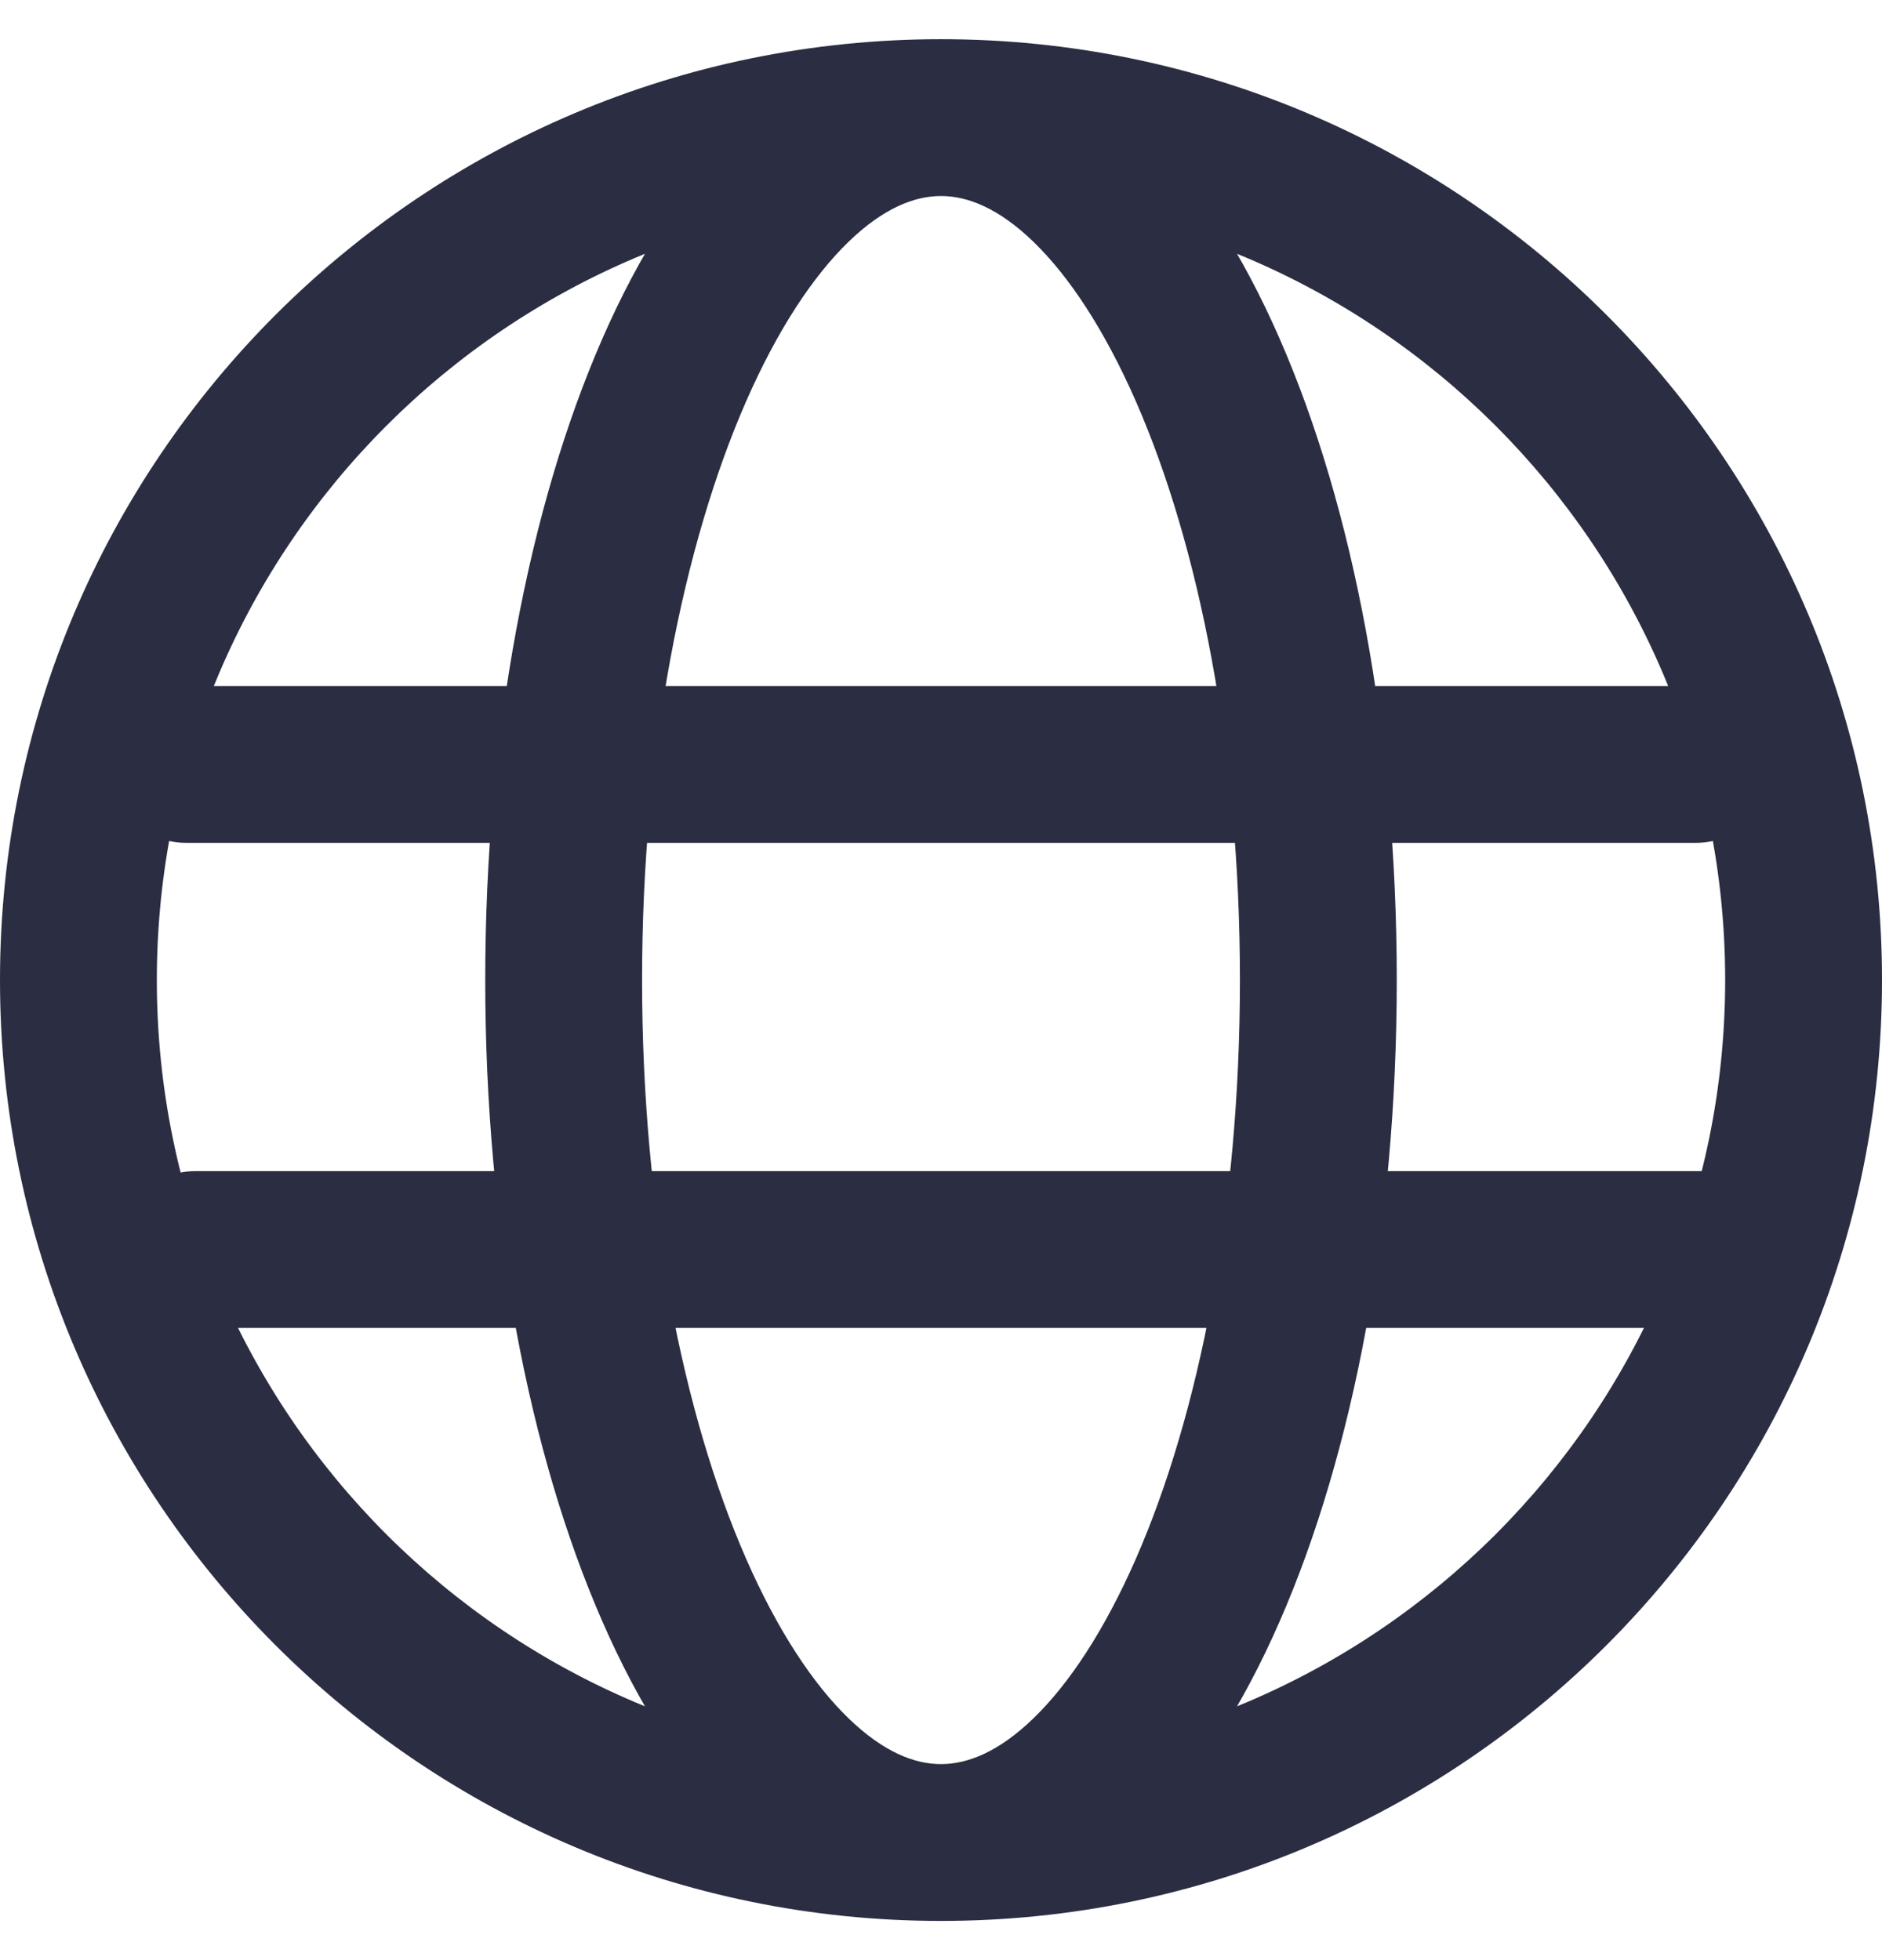 <svg width="24" height="25" viewBox="0 0 24 25" fill="none" xmlns="http://www.w3.org/2000/svg">
<path d="M2.375 8.75C1.823 8.75 1.375 9.198 1.375 9.75C1.375 10.302 1.823 10.75 2.375 10.75V8.75ZM21.625 10.75C22.177 10.75 22.625 10.302 22.625 9.75C22.625 9.198 22.177 8.75 21.625 8.75V10.75ZM2.49 14.937C1.938 14.937 1.49 15.385 1.49 15.937C1.49 16.49 1.938 16.937 2.49 16.937V14.937ZM21.741 16.937C22.293 16.937 22.741 16.49 22.741 15.937C22.741 15.385 22.293 14.937 21.741 14.937V16.937ZM22 12.5C22 18.023 17.523 22.5 12 22.5V24.5C18.627 24.5 24 19.127 24 12.5H22ZM12 22.5C6.477 22.5 2 18.023 2 12.5H0C0 19.127 5.373 24.5 12 24.5V22.5ZM2 12.5C2 6.977 6.477 2.5 12 2.5V0.5C5.373 0.5 0 5.873 0 12.5H2ZM12 2.5C17.523 2.5 22 6.977 22 12.5H24C24 5.873 18.627 0.5 12 0.5V2.5ZM12 22.5C11.666 22.5 11.27 22.35 10.822 21.917C10.369 21.479 9.916 20.797 9.513 19.877C8.71 18.041 8.188 15.433 8.188 12.5H6.188C6.188 15.642 6.743 18.535 7.681 20.679C8.149 21.75 8.733 22.679 9.432 23.355C10.135 24.035 11.005 24.5 12 24.5V22.5ZM8.188 12.5C8.188 9.567 8.71 6.959 9.513 5.123C9.916 4.203 10.369 3.521 10.822 3.083C11.27 2.65 11.666 2.5 12 2.5V0.5C11.005 0.5 10.135 0.965 9.432 1.645C8.733 2.321 8.149 3.25 7.681 4.321C6.743 6.465 6.188 9.358 6.188 12.5H8.188ZM12 24.5C12.995 24.5 13.865 24.035 14.568 23.355C15.267 22.679 15.851 21.75 16.319 20.679C17.257 18.535 17.812 15.642 17.812 12.5H15.812C15.812 15.433 15.29 18.041 14.487 19.877C14.084 20.797 13.631 21.479 13.178 21.917C12.73 22.35 12.334 22.5 12 22.5V24.5ZM17.812 12.5C17.812 9.358 17.257 6.465 16.319 4.321C15.851 3.25 15.267 2.321 14.568 1.645C13.865 0.965 12.995 0.5 12 0.5V2.5C12.334 2.5 12.73 2.65 13.178 3.083C13.631 3.521 14.084 4.203 14.487 5.123C15.29 6.959 15.812 9.567 15.812 12.5H17.812ZM2.375 10.75H21.625V8.75H2.375V10.75ZM2.49 16.937H21.741V14.937H2.49V16.937Z" fill="#2B2D42"/>
</svg>

